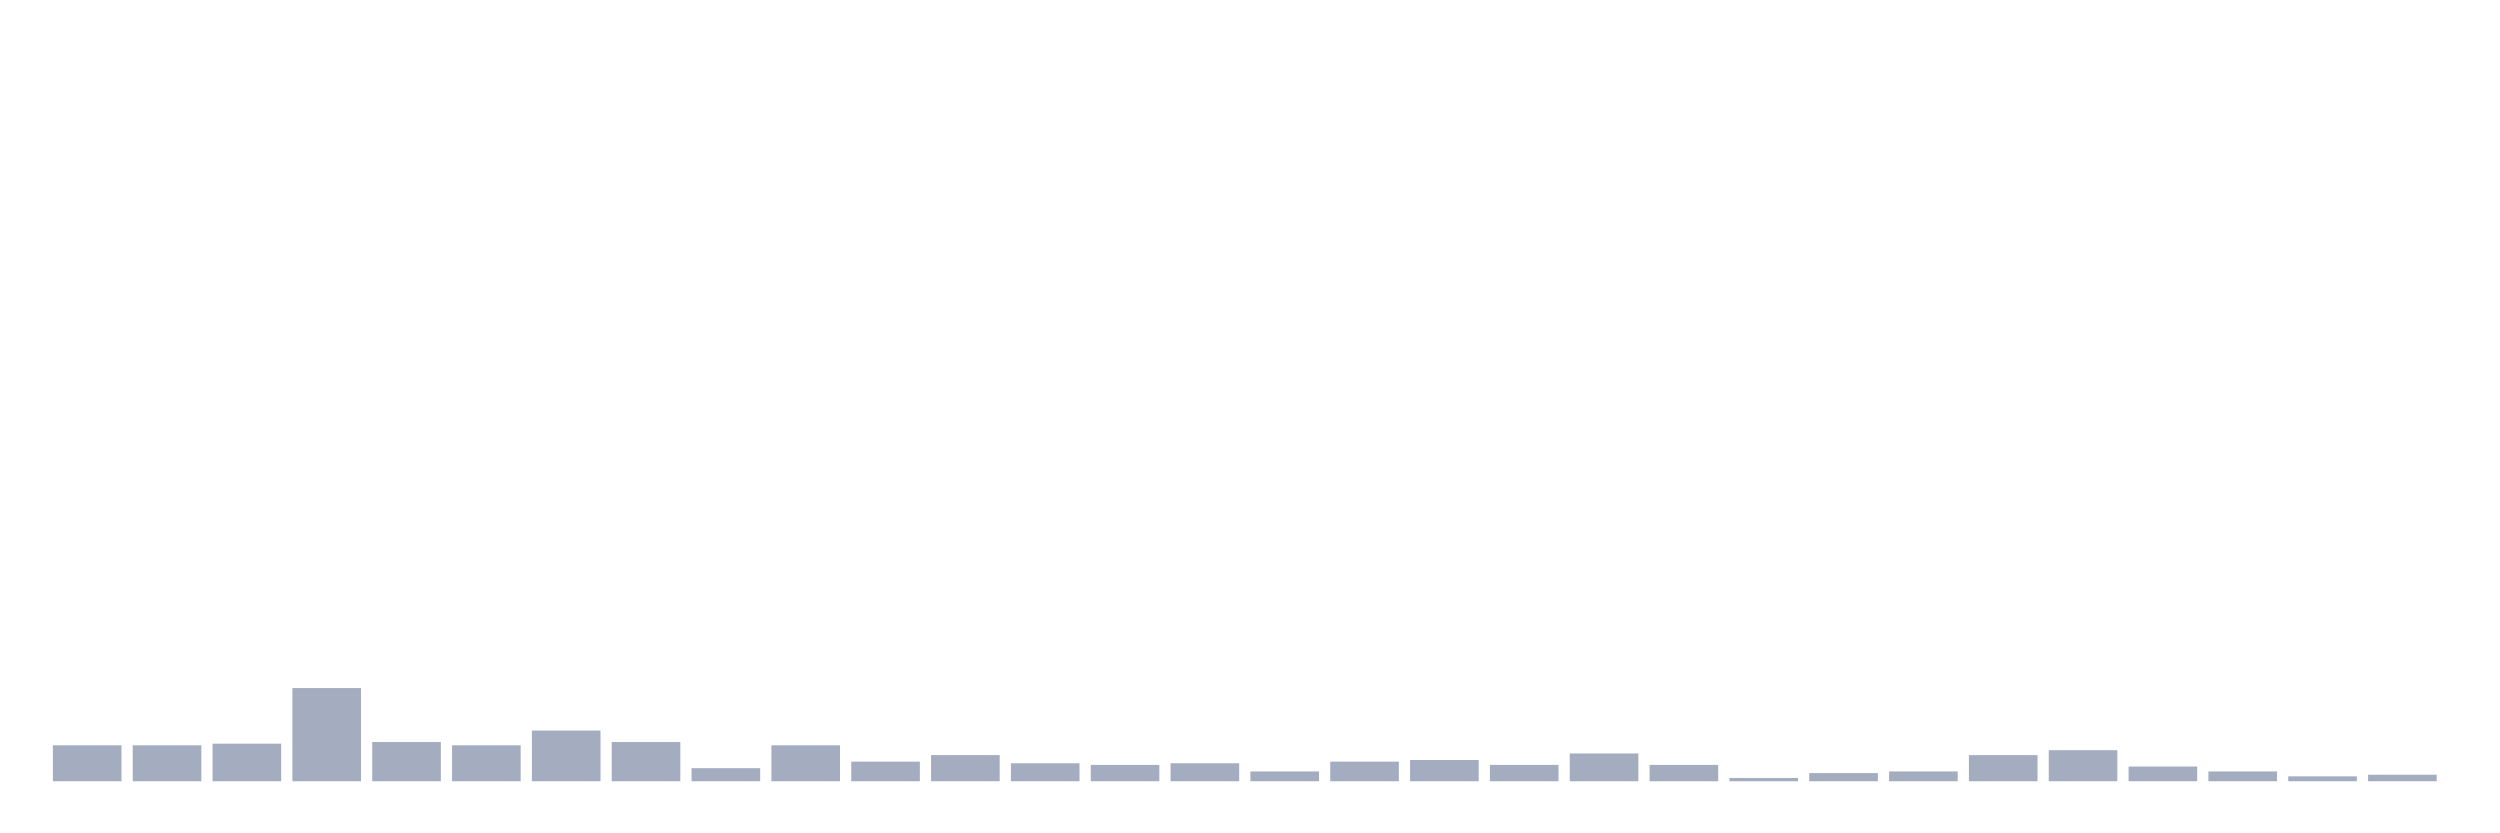 <svg xmlns="http://www.w3.org/2000/svg" viewBox="0 0 480 160"><g transform="translate(10,10)"><rect class="bar" x="0.153" width="13.175" y="133.094" height="6.906" fill="rgb(164,173,192)"></rect><rect class="bar" x="15.482" width="13.175" y="133.094" height="6.906" fill="rgb(164,173,192)"></rect><rect class="bar" x="30.81" width="13.175" y="132.78" height="7.22" fill="rgb(164,173,192)"></rect><rect class="bar" x="46.138" width="13.175" y="122.108" height="17.892" fill="rgb(164,173,192)"></rect><rect class="bar" x="61.466" width="13.175" y="132.466" height="7.534" fill="rgb(164,173,192)"></rect><rect class="bar" x="76.794" width="13.175" y="133.094" height="6.906" fill="rgb(164,173,192)"></rect><rect class="bar" x="92.123" width="13.175" y="130.269" height="9.731" fill="rgb(164,173,192)"></rect><rect class="bar" x="107.451" width="13.175" y="132.466" height="7.534" fill="rgb(164,173,192)"></rect><rect class="bar" x="122.779" width="13.175" y="137.489" height="2.511" fill="rgb(164,173,192)"></rect><rect class="bar" x="138.107" width="13.175" y="133.094" height="6.906" fill="rgb(164,173,192)"></rect><rect class="bar" x="153.436" width="13.175" y="136.233" height="3.767" fill="rgb(164,173,192)"></rect><rect class="bar" x="168.764" width="13.175" y="134.978" height="5.022" fill="rgb(164,173,192)"></rect><rect class="bar" x="184.092" width="13.175" y="136.547" height="3.453" fill="rgb(164,173,192)"></rect><rect class="bar" x="199.42" width="13.175" y="136.861" height="3.139" fill="rgb(164,173,192)"></rect><rect class="bar" x="214.748" width="13.175" y="136.547" height="3.453" fill="rgb(164,173,192)"></rect><rect class="bar" x="230.077" width="13.175" y="138.117" height="1.883" fill="rgb(164,173,192)"></rect><rect class="bar" x="245.405" width="13.175" y="136.233" height="3.767" fill="rgb(164,173,192)"></rect><rect class="bar" x="260.733" width="13.175" y="135.919" height="4.081" fill="rgb(164,173,192)"></rect><rect class="bar" x="276.061" width="13.175" y="136.861" height="3.139" fill="rgb(164,173,192)"></rect><rect class="bar" x="291.39" width="13.175" y="134.664" height="5.336" fill="rgb(164,173,192)"></rect><rect class="bar" x="306.718" width="13.175" y="136.861" height="3.139" fill="rgb(164,173,192)"></rect><rect class="bar" x="322.046" width="13.175" y="139.372" height="0.628" fill="rgb(164,173,192)"></rect><rect class="bar" x="337.374" width="13.175" y="138.43" height="1.57" fill="rgb(164,173,192)"></rect><rect class="bar" x="352.702" width="13.175" y="138.117" height="1.883" fill="rgb(164,173,192)"></rect><rect class="bar" x="368.031" width="13.175" y="134.978" height="5.022" fill="rgb(164,173,192)"></rect><rect class="bar" x="383.359" width="13.175" y="134.036" height="5.964" fill="rgb(164,173,192)"></rect><rect class="bar" x="398.687" width="13.175" y="137.175" height="2.825" fill="rgb(164,173,192)"></rect><rect class="bar" x="414.015" width="13.175" y="138.117" height="1.883" fill="rgb(164,173,192)"></rect><rect class="bar" x="429.344" width="13.175" y="139.058" height="0.942" fill="rgb(164,173,192)"></rect><rect class="bar" x="444.672" width="13.175" y="138.744" height="1.256" fill="rgb(164,173,192)"></rect></g></svg>